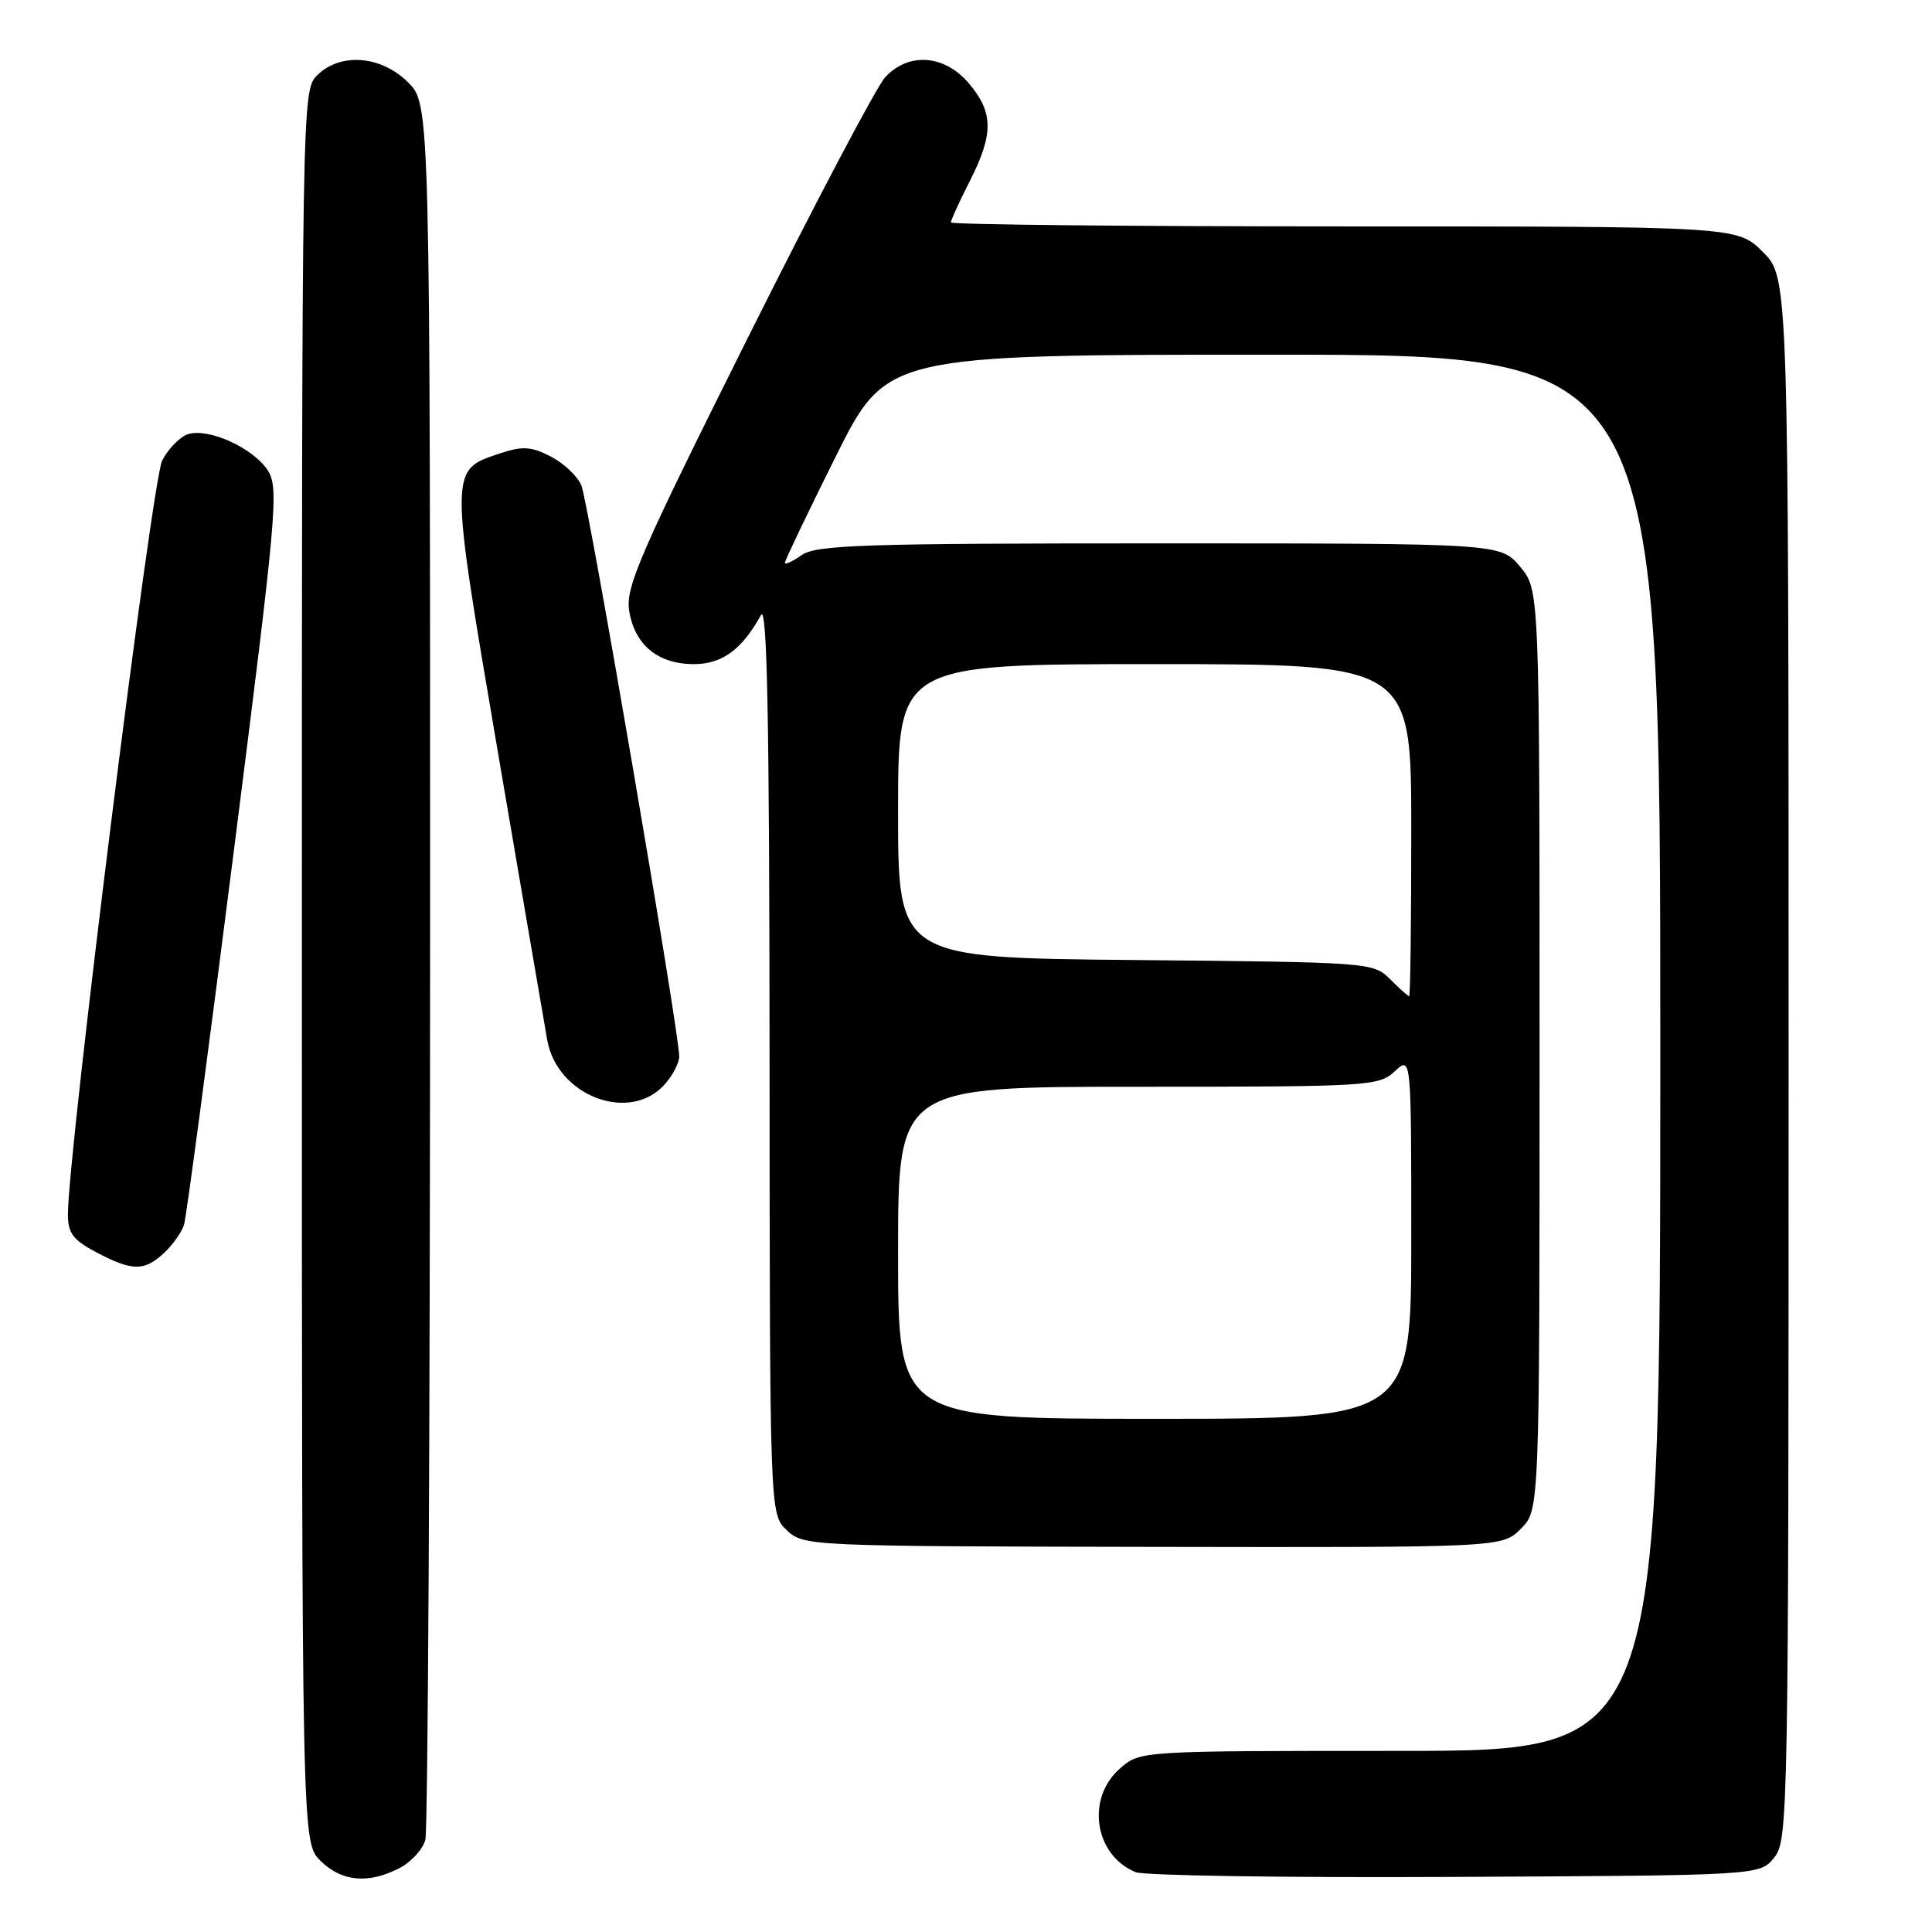 <?xml version="1.0" encoding="UTF-8" standalone="no"?>
<!DOCTYPE svg PUBLIC "-//W3C//DTD SVG 1.1//EN" "http://www.w3.org/Graphics/SVG/1.1/DTD/svg11.dtd" >
<svg xmlns="http://www.w3.org/2000/svg" xmlns:xlink="http://www.w3.org/1999/xlink" version="1.1" viewBox="0 0 256 256">
 <g >
 <path fill="currentColor"
d=" M 52.92 247.54 C 54.48 246.74 56.02 245.05 56.36 243.79 C 56.70 242.53 56.98 190.28 56.99 127.67 C 57.00 13.85 57.00 13.85 54.08 10.92 C 50.49 7.34 45.07 6.93 42.00 10.00 C 40.02 11.98 40.00 13.33 40.00 128.05 C 40.00 244.09 40.00 244.09 42.45 246.55 C 45.24 249.33 48.80 249.67 52.92 247.54 Z  M 235.09 246.14 C 236.94 243.85 237.00 240.68 237.00 140.29 C 237.00 36.80 237.00 36.80 233.60 33.40 C 230.20 30.00 230.20 30.00 178.10 30.00 C 149.44 30.00 126.00 29.76 126.00 29.47 C 126.00 29.17 127.12 26.71 128.50 24.00 C 131.67 17.75 131.65 14.93 128.41 11.08 C 125.17 7.23 120.39 6.87 117.28 10.25 C 116.14 11.49 107.91 27.10 99.00 44.94 C 84.73 73.52 82.87 77.81 83.37 80.94 C 84.09 85.45 87.18 88.00 91.94 88.00 C 95.68 88.00 98.30 86.09 100.83 81.50 C 101.65 80.02 101.95 95.26 101.97 140.08 C 102.00 200.65 102.00 200.65 104.26 202.77 C 106.48 204.86 107.08 204.89 152.78 204.97 C 199.04 205.05 199.04 205.05 201.52 202.57 C 204.00 200.09 204.00 200.09 204.00 139.12 C 204.00 78.15 204.00 78.15 201.41 75.08 C 198.82 72.00 198.82 72.00 153.63 72.00 C 114.35 72.00 108.15 72.20 106.22 73.56 C 105.00 74.41 104.00 74.87 104.00 74.57 C 104.00 74.27 107.03 67.94 110.73 60.51 C 117.47 47.00 117.47 47.00 168.73 47.00 C 220.00 47.00 220.00 47.00 220.00 139.50 C 220.00 232.00 220.00 232.00 185.56 232.00 C 151.15 232.00 151.11 232.00 148.46 234.28 C 143.87 238.23 144.97 245.79 150.47 248.07 C 151.58 248.53 170.65 248.82 192.84 248.70 C 233.18 248.50 233.18 248.50 235.09 246.14 Z  M 21.73 166.03 C 22.89 164.95 24.09 163.26 24.39 162.28 C 24.69 161.30 27.66 138.96 31.00 112.63 C 36.70 67.74 36.98 64.61 35.46 62.30 C 33.52 59.34 27.62 56.67 24.92 57.53 C 23.85 57.87 22.31 59.44 21.49 61.02 C 20.14 63.62 9.00 152.74 9.00 160.92 C 9.00 163.40 9.68 164.31 12.75 165.93 C 17.52 168.45 19.12 168.47 21.73 166.03 Z  M 87.96 143.81 C 89.08 142.61 90.00 140.88 90.00 139.97 C 90.00 136.74 77.95 66.46 77.03 64.30 C 76.51 63.09 74.69 61.37 72.98 60.49 C 70.44 59.17 69.25 59.09 66.40 60.03 C 59.49 62.31 59.50 61.68 66.03 100.00 C 69.27 118.97 72.19 136.01 72.52 137.86 C 73.85 145.18 83.30 148.82 87.96 143.81 Z  M 119.00 166.00 C 119.00 144.00 119.00 144.00 150.81 144.00 C 181.44 144.00 182.70 143.92 184.81 141.96 C 187.00 139.92 187.00 139.92 187.00 163.96 C 187.00 188.00 187.00 188.00 153.00 188.00 C 119.00 188.00 119.00 188.00 119.00 166.00 Z  M 184.20 129.75 C 181.97 127.53 181.59 127.50 150.47 127.21 C 119.00 126.92 119.00 126.92 119.00 107.46 C 119.00 88.00 119.00 88.00 153.00 88.00 C 187.00 88.00 187.00 88.00 187.00 110.00 C 187.00 122.10 186.88 132.00 186.72 132.00 C 186.57 132.00 185.43 130.99 184.20 129.75 Z "/>
</g>
</svg>